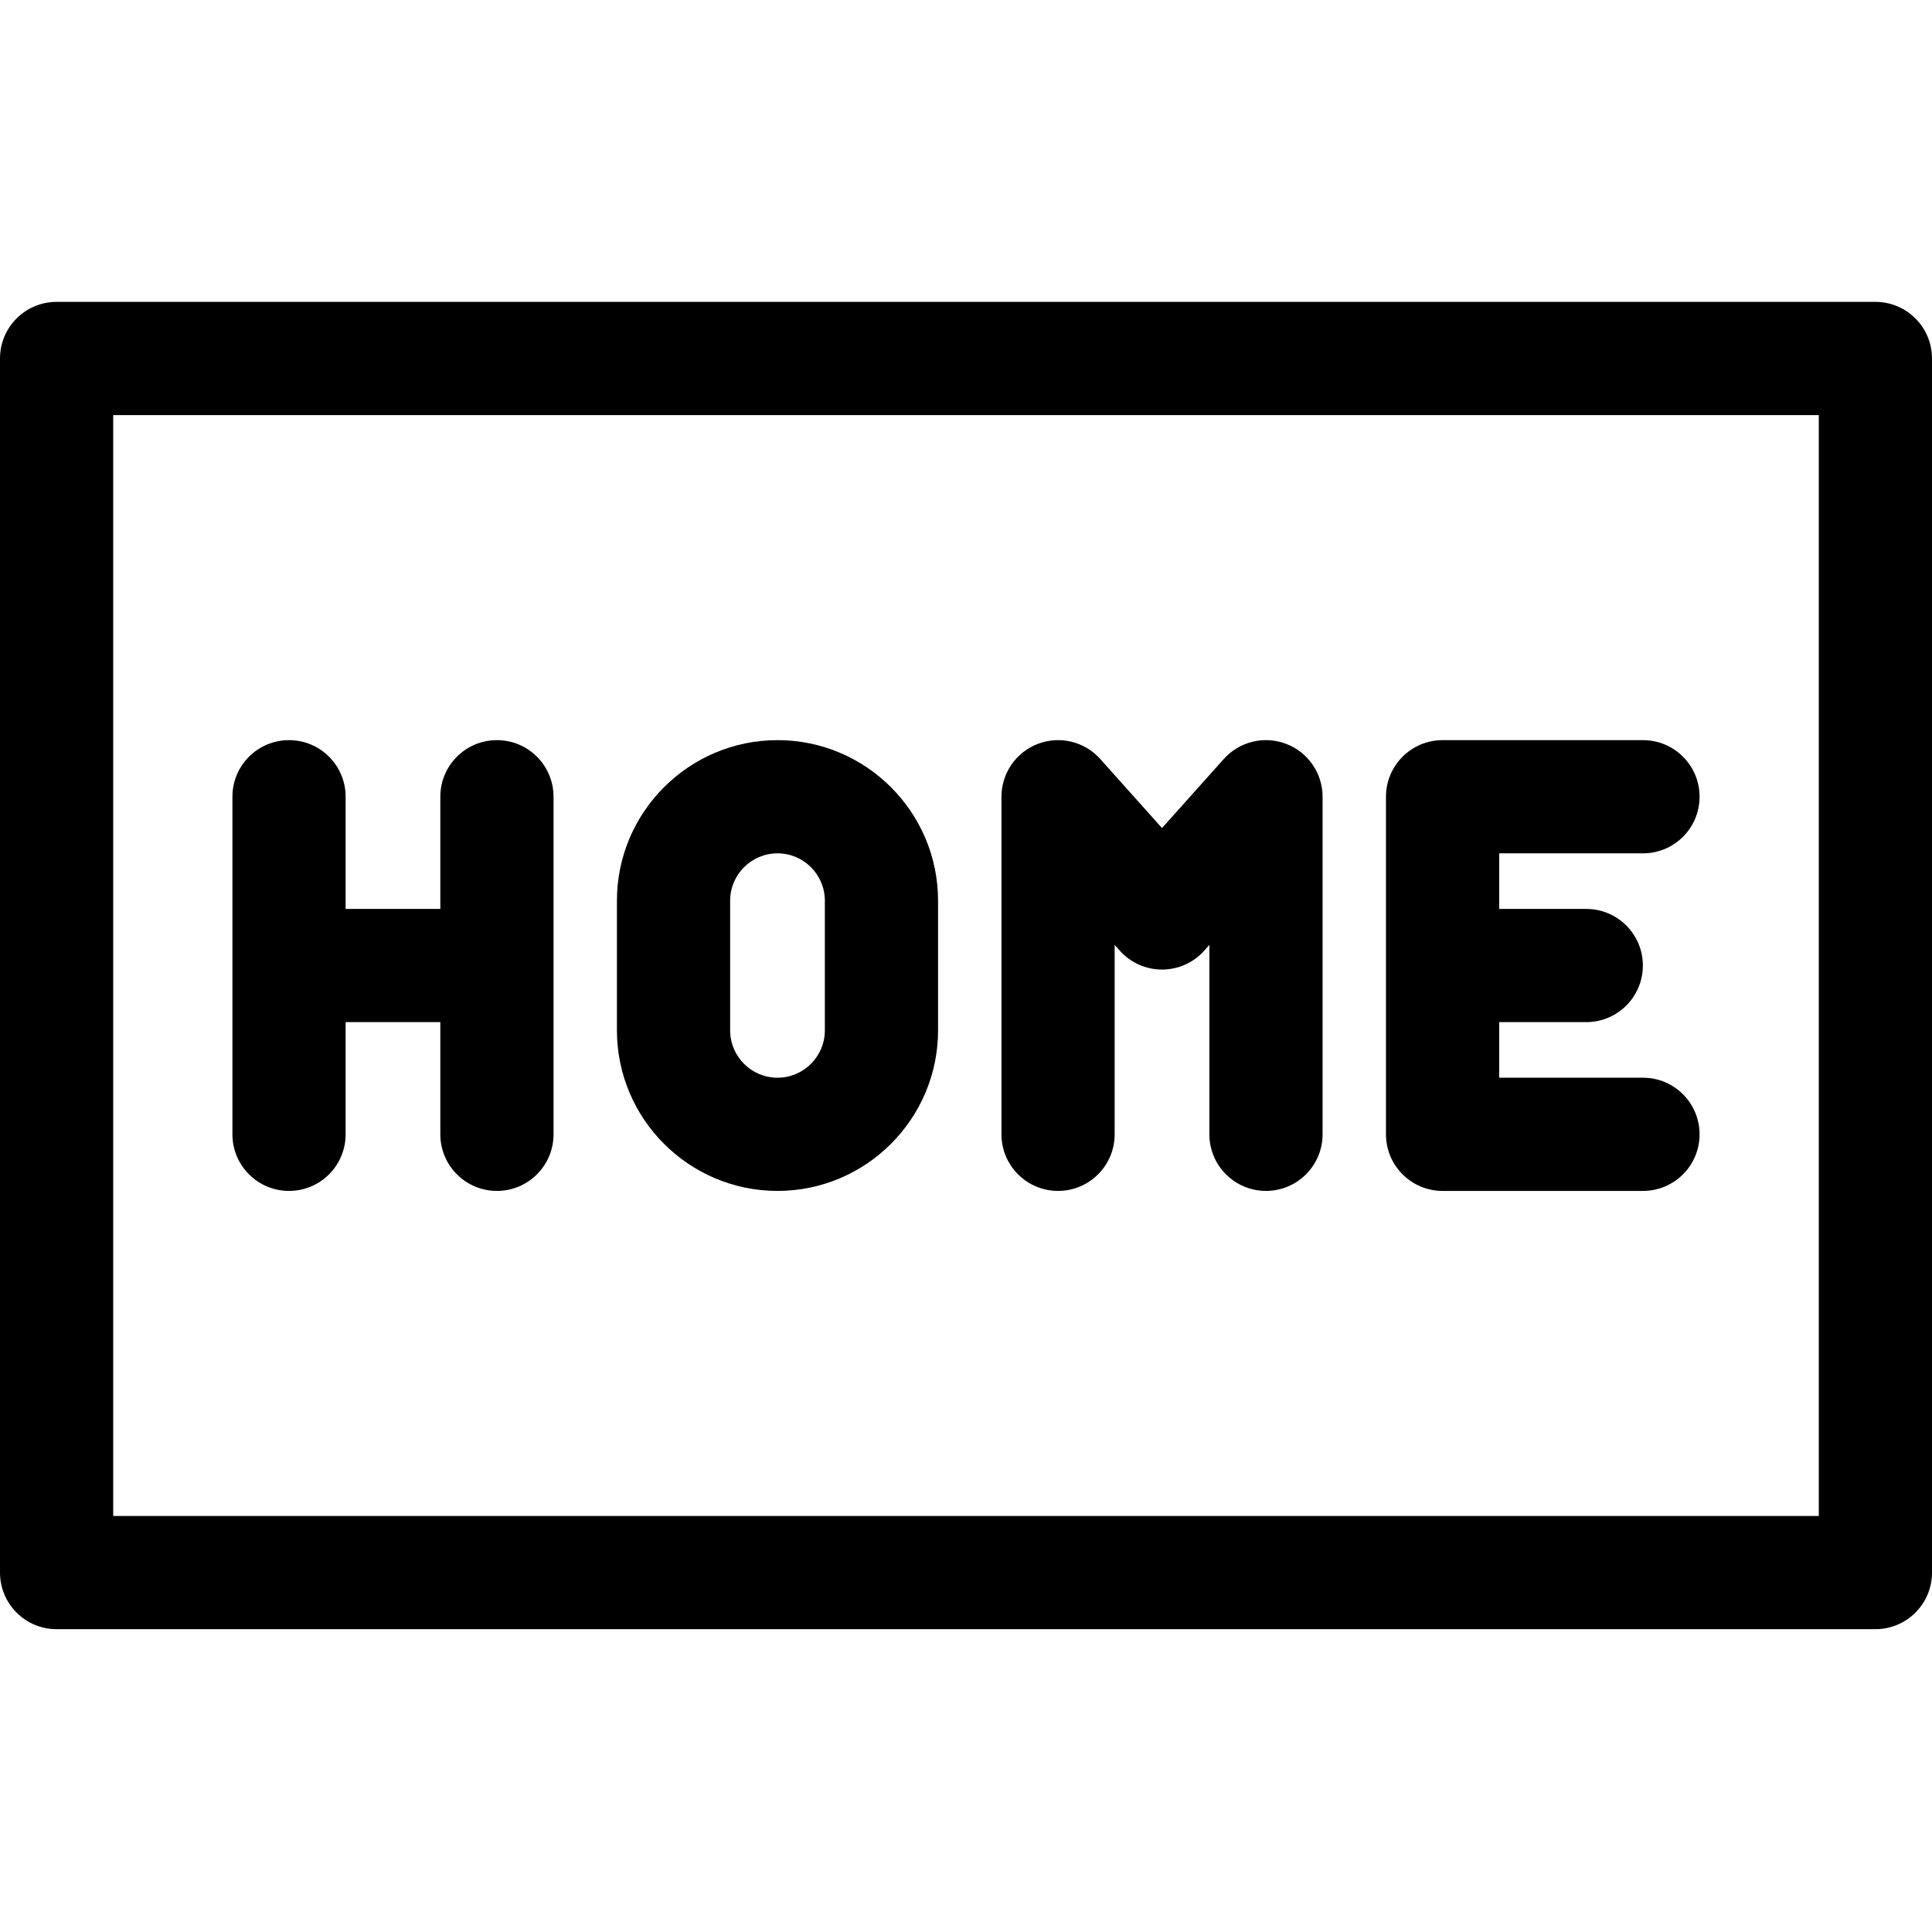 <svg height="512pt" viewBox="0 -80 512 512" width="512pt" xmlns="http://www.w3.org/2000/svg"><path d="m497 0h-482c-8.285 0-15 6.715-15 15v321.75c0 8.285 6.715 15 15 15h482c8.285 0 15-6.715 15-15v-321.75c0-8.285-6.715-15-15-15zm-15 321.75h-452v-291.75h452zm0 0"/><path d="m76.594 235.605c8.285 0 15-6.715 15-15v-29.73h25.098v29.73c0 8.285 6.715 15 15 15s15-6.715 15-15v-89.461c0-8.285-6.715-15-15-15s-15 6.715-15 15v29.73h-25.098v-29.73c0-8.285-6.715-15-15-15s-15 6.715-15 15v89.461c0 8.285 6.715 15 15 15zm0 0"/><path d="m206.043 235.605c23.461 0 42.551-19.086 42.551-42.551v-34.359c0-23.461-19.09-42.551-42.551-42.551-23.461 0-42.551 19.086-42.551 42.551v34.359c.004 23.465 19.09 42.551 42.551 42.551zm-12.547-76.91c0-6.922 5.629-12.551 12.547-12.551 6.922 0 12.551 5.629 12.551 12.551v34.359c0 6.922-5.629 12.551-12.551 12.551-6.918 0-12.547-5.629-12.547-12.551zm0 0"/><path d="m280.395 235.605c8.285 0 15-6.715 15-15v-50.188l1.371 1.527c2.844 3.184 6.91 5 11.18 5 4.27 0 8.336-1.816 11.18-5l1.371-1.531v50.191c0 8.281 6.715 15 15 15 8.281 0 15-6.719 15-15v-89.461c0-6.219-3.84-11.793-9.648-14.012-5.812-2.223-12.387-.625-16.535 4.012l-16.367 18.301-16.367-18.301c-4.148-4.637-10.723-6.234-16.535-4.012-5.809 2.219-9.648 7.793-9.648 14.012v89.461c0 8.285 6.719 15 15 15zm0 0"/><path d="m382.297 235.605h53.109c8.285 0 15-6.715 15-15 0-8.285-6.715-15-15-15h-38.109v-14.73h23.082c8.281 0 15-6.715 15-15s-6.719-15-15-15h-23.082v-14.73h38.109c8.285 0 15-6.715 15-15 0-8.285-6.715-15-15-15h-53.109c-8.281 0-15 6.715-15 15v89.461c0 8.285 6.719 15 15 15zm0 0"/></svg>